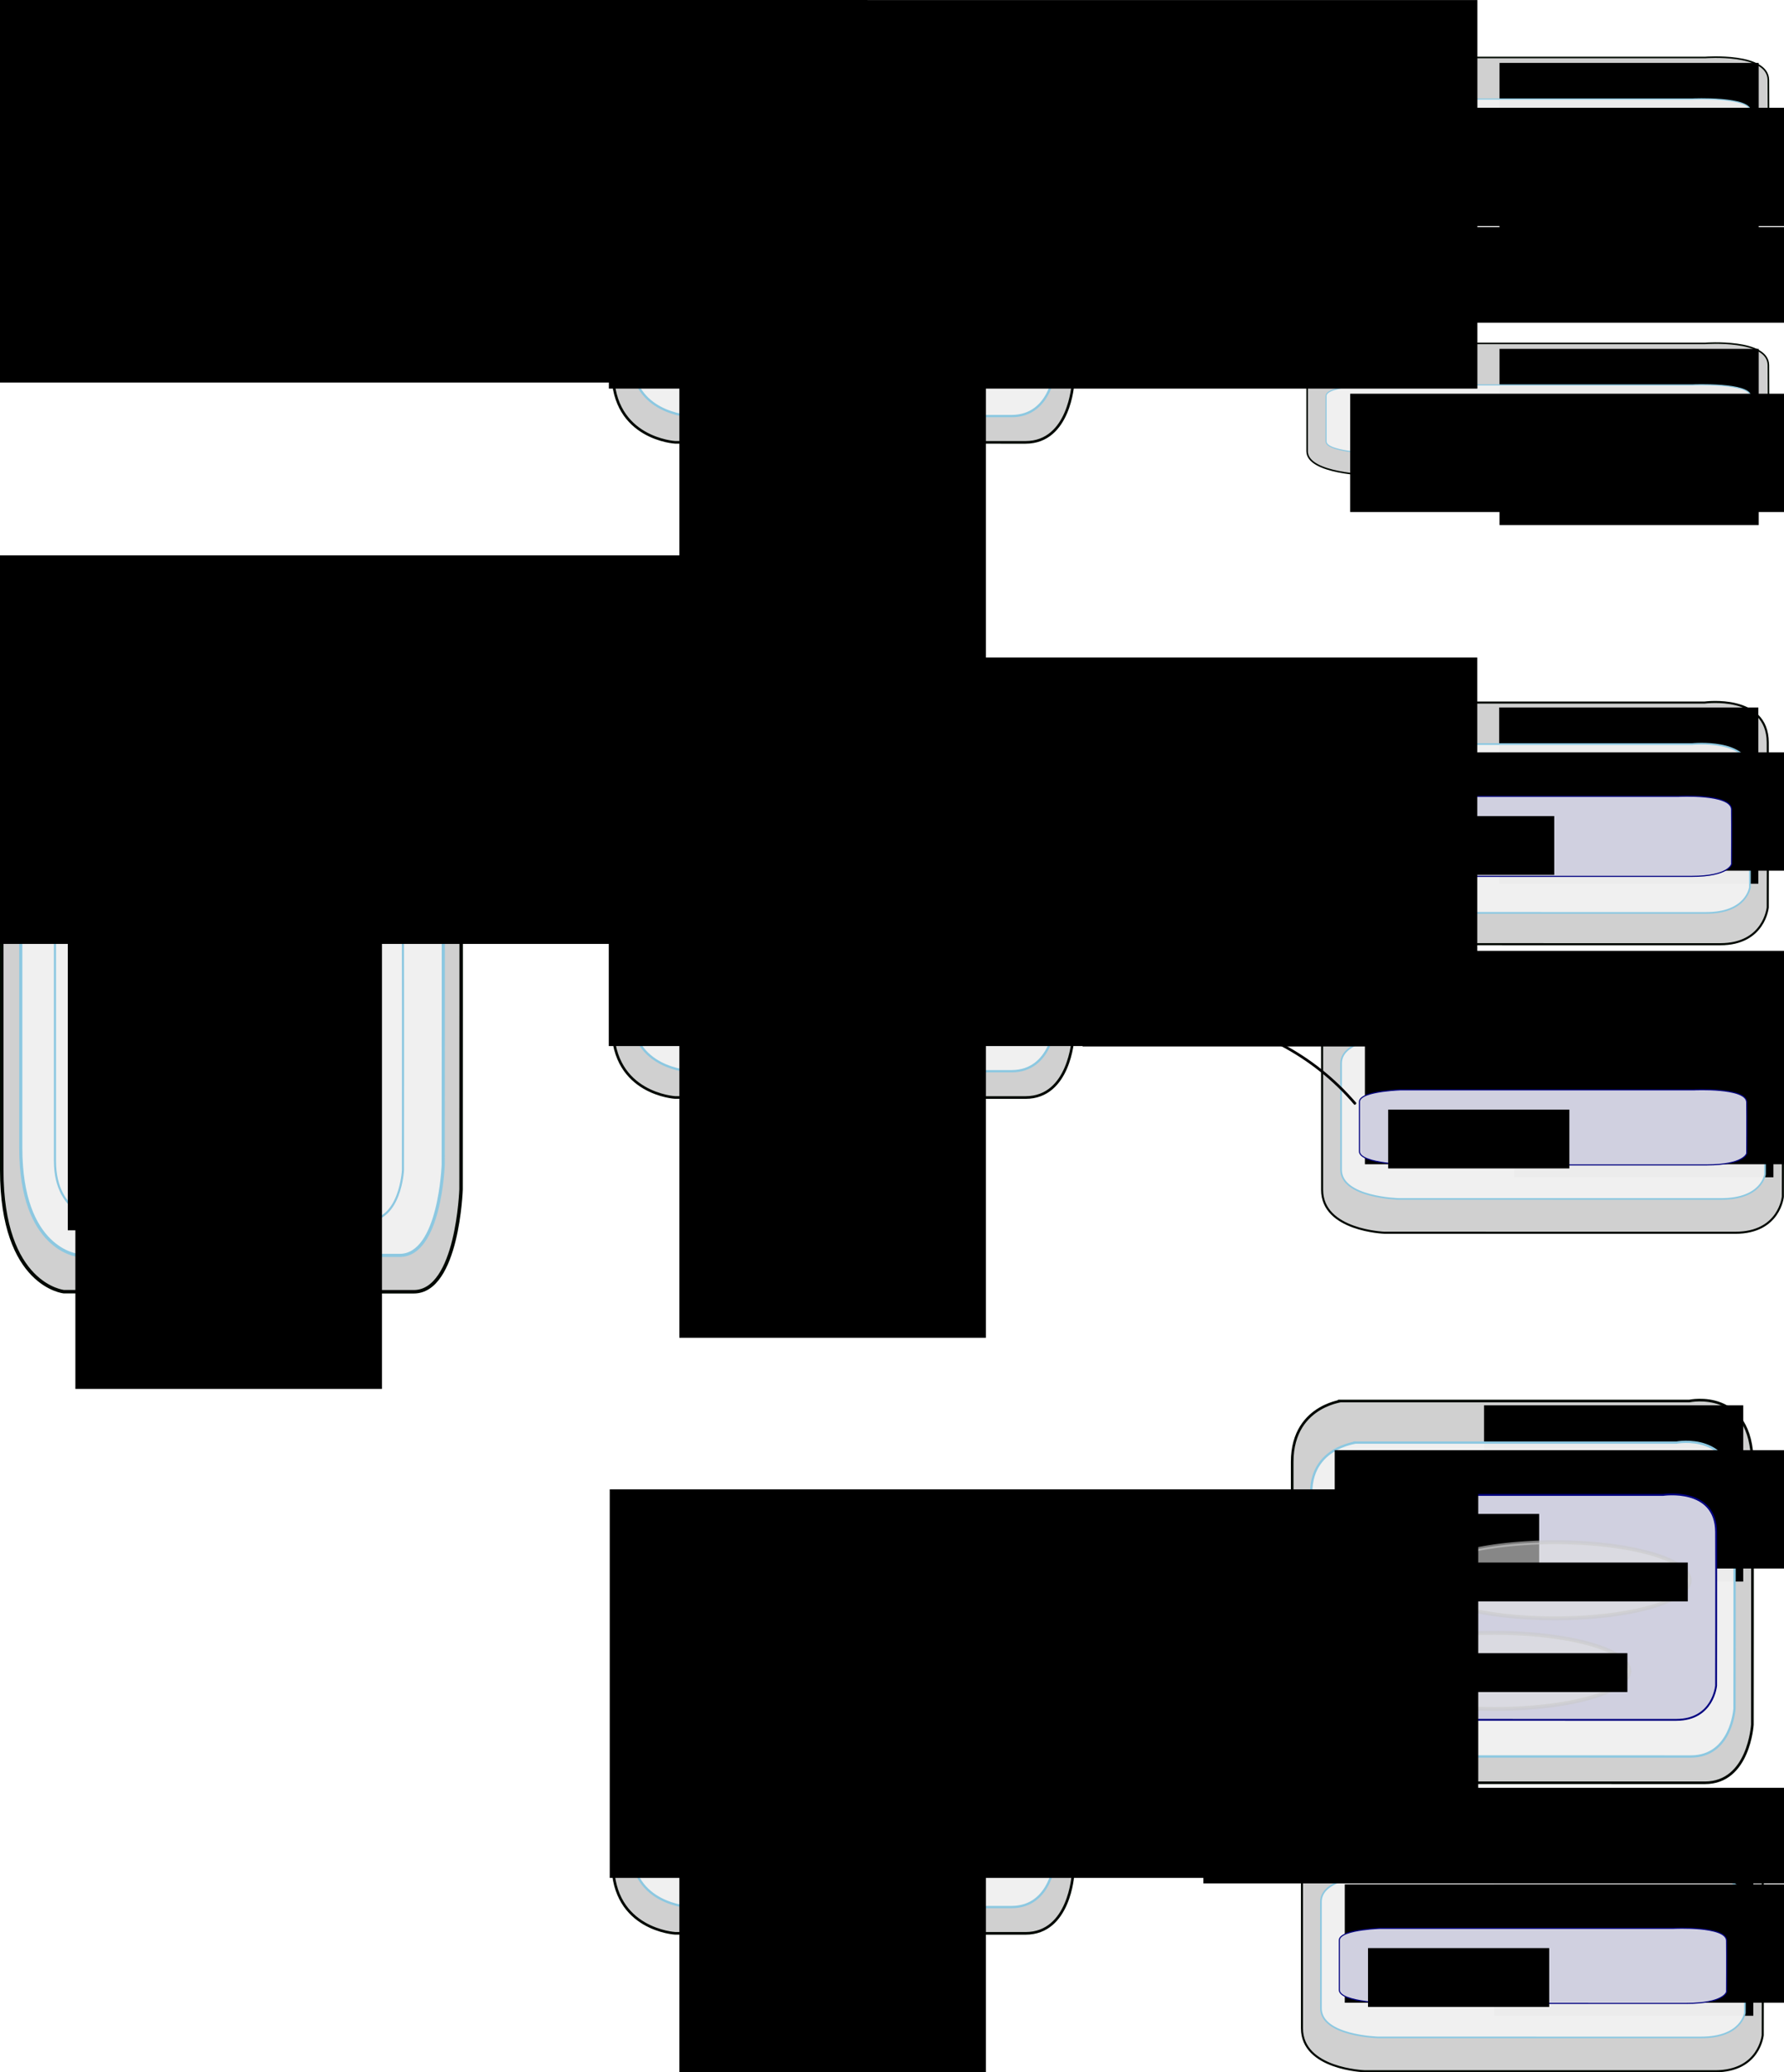 <?xml version="1.0" encoding="UTF-8" standalone="no"?>
<!-- Created with Inkscape (http://www.inkscape.org/) -->
<svg
   xmlns:dc="http://purl.org/dc/elements/1.1/"
   xmlns:cc="http://web.resource.org/cc/"
   xmlns:rdf="http://www.w3.org/1999/02/22-rdf-syntax-ns#"
   xmlns:svg="http://www.w3.org/2000/svg"
   xmlns="http://www.w3.org/2000/svg"
   xmlns:sodipodi="http://sodipodi.sourceforge.net/DTD/sodipodi-0.dtd"
   xmlns:inkscape="http://www.inkscape.org/namespaces/inkscape"
   width="716.189"
   height="831.465"
   id="svg2"
   sodipodi:version="0.32"
   inkscape:version="0.45.1"
   sodipodi:docbase="/auto/sea/u/sea/0/user/vjuresch/workspace/ProActive/doc-src/images"
   sodipodi:docname="deployment_process.svg"
   inkscape:output_extension="org.inkscape.output.svg.inkscape"
   version="1.0">
  <defs
     id="defs4">
    <marker
       inkscape:stockid="Arrow1Mend"
       orient="auto"
       refY="0"
       refX="0"
       id="Arrow1Mend"
       style="overflow:visible">
      <path
         id="path3932"
         d="M 0,0 L 5,-5 L -12.5,0 L 5,5 L 0,0 z "
         style="fill-rule:evenodd;stroke:#000000;stroke-width:1pt;marker-start:none"
         transform="matrix(-0.4,0,0,-0.4,-4,0)" />
    </marker>
    <marker
       inkscape:stockid="Arrow1Mstart"
       orient="auto"
       refY="0"
       refX="0"
       id="Arrow1Mstart"
       style="overflow:visible">
      <path
         id="path3929"
         d="M 0,0 L 5,-5 L -12.5,0 L 5,5 L 0,0 z "
         style="fill-rule:evenodd;stroke:#000000;stroke-width:1pt;marker-start:none"
         transform="matrix(0.4,0,0,0.4,4,0)" />
    </marker>
  </defs>
  <sodipodi:namedview
     id="base"
     pagecolor="#ffffff"
     bordercolor="#666666"
     borderopacity="1.0"
     gridtolerance="10000"
     guidetolerance="10"
     objecttolerance="10"
     inkscape:pageopacity="0.0"
     inkscape:pageshadow="2"
     inkscape:zoom="0.49891563"
     inkscape:cx="340.39491"
     inkscape:cy="514.28636"
     inkscape:document-units="px"
     inkscape:current-layer="layer1"
     inkscape:window-width="1336"
     inkscape:window-height="934"
     inkscape:window-x="1745"
     inkscape:window-y="43" />
  <g
     inkscape:label="Layer 1"
     inkscape:groupmode="layer"
     id="layer1"
     transform="translate(-16.214,-13.901)">
    <flowRoot
       xml:space="preserve"
       id="flowRoot4981"
       transform="translate(-263.434,-75.705)"><flowRegion
         id="flowRegion4983"><rect
           id="rect4985"
           width="348.653"
           height="155.902"
           x="279.206"
           y="87.19" /></flowRegion><flowPara
         id="flowPara4987"
         style="font-size:18px;font-weight:bold;font-family:Aharoni CLM">Deployment Process</flowPara></flowRoot>    <g
       id="g6286"
       transform="translate(238.452,-288.209)">
      <path
         style="fill:#d0d0d0;fill-opacity:1;fill-rule:evenodd;stroke:#000800;stroke-width:0.633px;stroke-linecap:butt;stroke-linejoin:round;stroke-opacity:1"
         d="M 321.19,325.174 L 462.316,325.174 C 462.316,325.174 487.564,323.234 487.669,334.201 C 487.774,345.261 487.669,371.658 487.669,371.658 C 487.669,371.658 486.328,380.018 468.6,380.018 C 450.872,380.018 327.575,380.012 327.575,380.012 C 327.575,380.012 302.508,379.522 302.508,370.085 C 302.508,360.649 302.508,342.563 302.508,333.913 C 302.508,325.263 326.058,325.135 321.19,325.174 z "
         id="path4364"
         sodipodi:nodetypes="ccscscssc" />
      <flowRoot
         xml:space="preserve"
         id="flowRoot4366"
         transform="translate(336.305,309.388)"
         style="font-family:Standard Symbols L"><flowRegion
           id="flowRegion4368"><rect
             id="rect4370"
             y="17.966"
             x="43.437"
             height="70.711"
             width="104.046"
             style="font-family:Standard Symbols L" /></flowRegion><flowPara
           id="flowPara4372"
           style="font-family:Aharoni CLM">Host A</flowPara></flowRoot>      <path
         style="fill:#f0f0f0;fill-opacity:0.98;fill-rule:evenodd;stroke:#8cc8e1;stroke-width:0.447px;stroke-linecap:butt;stroke-linejoin:round;stroke-opacity:1"
         d="M 327.314,341.832 L 457.192,341.832 C 457.192,341.832 480.427,340.782 480.523,346.717 C 480.62,352.702 480.523,366.988 480.523,366.988 C 480.523,366.988 479.29,371.511 462.975,371.511 C 446.66,371.511 333.189,371.508 333.189,371.508 C 333.189,371.508 310.121,371.243 310.121,366.136 C 310.121,361.03 310.121,351.242 310.121,346.561 C 310.121,341.88 331.794,341.811 327.314,341.832 z "
         id="path4374"
         sodipodi:nodetypes="ccscscssc" />
      <flowRoot
         xml:space="preserve"
         id="flowRoot4376"
         transform="translate(299.584,320.321)"><flowRegion
           id="flowRegion4378"><rect
             id="rect4380"
             y="25.037"
             x="20.203"
             height="47.477"
             width="232.335" /></flowRegion><flowPara
           id="flowPara4382"
           style="font-family:Aharoni CLM">Java Virtual Machine</flowPara></flowRoot>      <path
         style="fill:#d0d0d0;fill-opacity:1;fill-rule:evenodd;stroke:#000800;stroke-width:0.621px;stroke-linecap:butt;stroke-linejoin:round;stroke-opacity:1"
         d="M 321.192,439.891 L 462.327,439.891 C 462.327,439.891 487.576,438.022 487.681,448.588 C 487.786,459.244 487.681,484.677 487.681,484.677 C 487.681,484.677 486.34,492.732 468.611,492.732 C 450.882,492.732 327.577,492.726 327.577,492.726 C 327.577,492.726 302.508,492.254 302.508,483.162 C 302.508,474.071 302.508,456.645 302.508,448.312 C 302.508,439.978 326.06,439.854 321.192,439.891 z "
         id="path4410"
         sodipodi:nodetypes="ccscscssc" />
      <flowRoot
         xml:space="preserve"
         id="flowRoot4412"
         transform="translate(336.311,424.116)"
         style="font-family:Standard Symbols L"><flowRegion
           id="flowRegion4414"><rect
             id="rect4416"
             y="17.966"
             x="43.437"
             height="70.711"
             width="104.046"
             style="font-family:Standard Symbols L" /></flowRegion><flowPara
           id="flowPara4418"
           style="font-family:Aharoni CLM">Host B</flowPara></flowRoot>      <path
         style="fill:#f0f0f0;fill-opacity:0.98;fill-rule:evenodd;stroke:#8cc8e1;stroke-width:0.431px;stroke-linecap:butt;stroke-linejoin:round;stroke-opacity:1"
         d="M 327.314,456.548 L 457.203,456.548 C 457.203,456.548 480.44,455.569 480.537,461.103 C 480.634,466.685 480.537,480.008 480.537,480.008 C 480.537,480.008 479.304,484.227 462.987,484.227 C 446.67,484.227 333.19,484.224 333.19,484.224 C 333.19,484.224 310.119,483.977 310.119,479.214 C 310.119,474.452 310.119,465.324 310.119,460.958 C 310.119,456.593 331.794,456.528 327.314,456.548 z "
         id="path4420"
         sodipodi:nodetypes="ccscscssc" />
      <flowRoot
         xml:space="preserve"
         id="flowRoot4422"
         transform="translate(299.59,435.049)"><flowRegion
           id="flowRegion4424"><rect
             id="rect4426"
             y="25.037"
             x="20.203"
             height="47.477"
             width="232.335" /></flowRegion><flowPara
           id="flowPara4428"
           style="font-family:Aharoni CLM">Java Virtual Machine</flowPara></flowRoot>      <path
         style="fill:#d0d0d0;fill-opacity:1;fill-rule:evenodd;stroke:#000800;stroke-width:1.064px;stroke-linecap:butt;stroke-linejoin:round;stroke-opacity:1"
         d="M 42.418,324.418 L 183.216,324.418 C 183.216,324.418 208.404,318.929 208.509,349.96 C 208.614,381.256 208.509,455.95 208.509,455.95 C 208.509,455.95 207.172,479.605 189.485,479.605 C 171.798,479.605 48.788,479.588 48.788,479.588 C 48.788,479.588 23.779,478.201 23.779,451.5 C 23.779,424.799 23.779,373.623 23.779,349.147 C 23.779,324.672 47.274,324.308 42.418,324.418 z "
         id="path4640"
         sodipodi:nodetypes="ccscscssc" />
      <flowRoot
         xml:space="preserve"
         id="flowRoot4642"
         transform="translate(57.361,308.175)"
         style="font-family:Standard Symbols L"><flowRegion
           id="flowRegion4644"><rect
             id="rect4646"
             y="17.966"
             x="43.437"
             height="70.711"
             width="104.046"
             style="font-family:Standard Symbols L" /></flowRegion><flowPara
           id="flowPara4648"
           style="font-family:Aharoni CLM">Host</flowPara></flowRoot>      <path
         style="fill:#f0f0f0;fill-opacity:0.98;fill-rule:evenodd;stroke:#8cc8e1;stroke-width:0.926px;stroke-linecap:butt;stroke-linejoin:round;stroke-opacity:1"
         d="M 48.561,341.096 L 178.073,341.096 C 178.073,341.096 201.243,336.57 201.34,362.156 C 201.436,387.961 201.34,449.549 201.34,449.549 C 201.34,449.549 200.109,469.053 183.84,469.053 C 167.571,469.053 54.42,469.04 54.42,469.04 C 54.42,469.04 31.416,467.896 31.416,445.88 C 31.416,423.864 31.416,381.667 31.416,361.486 C 31.416,341.305 53.028,341.005 48.561,341.096 z "
         id="path4650"
         sodipodi:nodetypes="ccscscssc" />
      <path
         sodipodi:nodetypes="cc"
         inkscape:connector-type="polyline"
         id="path4711"
         d="M 301.824,364.929 C 275.578,385.384 207.318,391.637 180.428,385"
         style="fill:none;fill-rule:evenodd;stroke:#000000;stroke-width:1.077px;stroke-linecap:butt;stroke-linejoin:miter;marker-start:url(#Arrow1Mstart);marker-end:none;stroke-opacity:1" />
      <path
         sodipodi:nodetypes="cc"
         inkscape:connector-type="polyline"
         id="path4688"
         d="M 173.044,435.732 C 282.238,417.678 287.34,431.119 300.509,448.366"
         style="fill:none;fill-rule:evenodd;stroke:#000000;stroke-width:1.077px;stroke-linecap:butt;stroke-linejoin:miter;marker-start:none;marker-end:url(#Arrow1Mend);stroke-opacity:1" />
      <flowRoot
         xml:space="preserve"
         id="flowRoot4652"
         transform="translate(20.64,319.108)"><flowRegion
           id="flowRegion4654"><rect
             id="rect4656"
             y="25.037"
             x="20.203"
             height="47.477"
             width="232.335" /></flowRegion><flowPara
           id="flowPara4658"
           style="font-family:Aharoni CLM">Java Virtual Machine</flowPara></flowRoot>      <g
         transform="translate(-83.863,-299.005)"
         id="g4660">
        <path
           sodipodi:nodetypes="ccscscssc"
           id="path4662"
           d="M 140.152,675.116 L 246.792,675.116 C 246.792,675.116 265.87,672.504 265.95,687.267 C 266.029,702.156 265.95,737.691 265.95,737.691 C 265.95,737.691 264.937,748.944 251.541,748.944 C 238.145,748.944 144.977,748.936 144.977,748.936 C 144.977,748.936 126.035,748.276 126.035,735.574 C 126.035,722.871 126.035,698.525 126.035,686.881 C 126.035,675.237 143.831,675.063 140.152,675.116 z "
           style="fill:#d7d7d7;fill-opacity:0.98;fill-rule:evenodd;stroke:#8cc8e1;stroke-width:0.639px;stroke-linecap:butt;stroke-linejoin:round;stroke-opacity:1" />
        <flowRoot
           transform="translate(93.057,559.843)"
           id="flowRoot4664"
           xml:space="preserve"><flowRegion
             id="flowRegion4666"><rect
               y="119.77"
               x="41.284"
               height="195.398"
               width="123.083"
               id="rect4668" /></flowRegion><flowPara
             style="font-family:Aharoni CLM"
             id="flowPara4670">ProActive Application</flowPara></flowRoot>      </g>
      <g
         transform="translate(-49.497,-205.061)"
         id="g4672">
        <path
           sodipodi:nodetypes="ccscscssc"
           id="path4674"
           d="M 110.6,608.286 L 202.941,608.286 C 202.941,608.286 219.46,607.006 219.529,614.238 C 219.598,621.531 219.529,638.938 219.529,638.938 C 219.529,638.938 218.652,644.45 207.052,644.45 C 195.453,644.45 114.777,644.447 114.777,644.447 C 114.777,644.447 98.376,644.123 98.376,637.901 C 98.376,631.679 98.376,619.752 98.376,614.049 C 98.376,608.345 113.785,608.26 110.6,608.286 z "
           style="fill:#d0d0e0;fill-opacity:1;fill-rule:evenodd;stroke:#000080;stroke-width:0.416px;stroke-linecap:butt;stroke-linejoin:round;stroke-opacity:1" />
        <flowRoot
           transform="translate(64.474,494.414)"
           id="flowRoot4676"
           xml:space="preserve"><flowRegion
             id="flowRegion4678"><rect
               y="119.77"
               x="41.284"
               height="23.591"
               width="72.738"
               id="rect4680" /></flowRegion><flowPara
             style="font-family:Aharoni CLM"
             id="flowPara4682">Node</flowPara></flowRoot>        <g
           id="g4684"
           transform="translate(-4.041,12.122)" />
        <g
           id="g4686"
           transform="translate(29.81,-35.299)" />
      </g>
      <flowRoot
         transform="translate(-3.702,110.63)"
         id="flowRoot4701"
         xml:space="preserve"><flowRegion
           id="flowRegion4703"><rect
             y="282.626"
             x="227.284"
             height="38.354"
             width="294.642"
             id="rect4705" /></flowRegion><flowPara
           id="flowPara4709">Connection through rsh, ssh, ibis </flowPara><flowPara
           id="flowPara4741">starts a remote JVM </flowPara></flowRoot>      <flowRoot
         transform="translate(-256.997,214.943)"
         id="flowRoot4989"
         xml:space="preserve"><flowRegion
           id="flowRegion4991"><rect
             y="87.19"
             x="279.206"
             height="155.902"
             width="348.653"
             id="rect4993" /></flowRegion><flowPara
           style="font-size:14px"
           id="flowPara4995">2. Start JVMs</flowPara></flowRoot>    </g>
    <g
       id="g6426"
       transform="translate(-8.043,242.669)">
      <path
         style="fill:#d0d0d0;fill-opacity:1;fill-rule:evenodd;stroke:#000800;stroke-width:1.401px;stroke-linecap:butt;stroke-linejoin:round;stroke-opacity:1"
         d="M 43.563,19.798 L 184.104,19.798 C 184.104,19.798 209.246,10.257 209.351,64.192 C 209.456,118.587 209.351,248.413 209.351,248.413 C 209.351,248.413 208.016,289.527 190.361,289.527 C 172.707,289.527 49.921,289.499 49.921,289.499 C 49.921,289.499 24.958,287.087 24.958,240.679 C 24.958,194.27 24.958,105.32 24.958,62.779 C 24.958,20.238 48.41,19.606 43.563,19.798 z "
         id="path2810"
         sodipodi:nodetypes="ccscscssc" />
      <flowRoot
         xml:space="preserve"
         id="flowRoot2812"
         transform="translate(58.371,1.109)"
         style="font-family:Standard Symbols L"><flowRegion
           id="flowRegion2814"><rect
             id="rect2816"
             y="17.966"
             x="43.437"
             height="70.711"
             width="104.046"
             style="font-family:Standard Symbols L" /></flowRegion><flowPara
           id="flowPara2818"
           style="font-family:Aharoni CLM">Host</flowPara></flowRoot>      <path
         style="fill:#f0f0f0;fill-opacity:0.98;fill-rule:evenodd;stroke:#8cc8e1;stroke-width:1.263px;stroke-linecap:butt;stroke-linejoin:round;stroke-opacity:1"
         d="M 49.706,36.465 L 178.961,36.465 C 178.961,36.465 202.085,28.03 202.181,75.715 C 202.278,123.806 202.181,238.587 202.181,238.587 C 202.181,238.587 200.954,274.936 184.717,274.936 C 168.48,274.936 55.553,274.91 55.553,274.91 C 55.553,274.91 32.595,272.778 32.595,231.748 C 32.595,190.718 32.595,112.077 32.595,74.466 C 32.595,36.855 54.164,36.296 49.706,36.465 z "
         id="path2820"
         sodipodi:nodetypes="ccscscssc" />
      <flowRoot
         xml:space="preserve"
         id="flowRoot2824"
         transform="translate(23.65,16.042)"><flowRegion
           id="flowRegion2826"><rect
             id="rect2828"
             y="25.037"
             x="20.203"
             height="47.477"
             width="232.335" /></flowRegion><flowPara
           id="flowPara2830"
           style="font-family:Aharoni CLM">Java Virtual Machine</flowPara></flowRoot>      <g
         transform="translate(-343.432,-384.868)"
         id="g2850">
        <path
           sodipodi:nodetypes="ccscscssc"
           id="path2852"
           d="M 403.847,513.74 L 510.324,513.74 C 510.324,513.74 529.372,509.068 529.452,535.476 C 529.531,562.108 529.452,625.671 529.452,625.671 C 529.452,625.671 528.44,645.801 515.065,645.801 C 501.689,645.801 408.664,645.787 408.664,645.787 C 408.664,645.787 389.752,644.606 389.752,621.884 C 389.752,599.163 389.752,555.612 389.752,534.784 C 389.752,513.955 407.52,513.646 403.847,513.74 z "
           style="fill:#f0f0f0;fill-opacity:0.98;fill-rule:evenodd;stroke:#8cc8e1;stroke-width:0.853px;stroke-linecap:butt;stroke-linejoin:round;stroke-opacity:1" />
        <flowRoot
           transform="translate(356.666,398.219)"
           id="flowRoot2854"
           xml:space="preserve"><flowRegion
             id="flowRegion2856"><rect
               y="119.77"
               x="41.284"
               height="195.398"
               width="123.083"
               id="rect2858" /></flowRegion><flowPara
             id="flowPara2860"
             style="font-family:Aharoni CLM">Deployment Descriptor</flowPara><flowPara
             style="font-family:Aharoni CLM"
             id="flowPara2862" /><flowPara
             style="font-family:Aharoni CLM"
             id="flowPara2864">- VN</flowPara><flowPara
             style="font-family:Aharoni CLM"
             id="flowPara2866">- Nodes</flowPara><flowPara
             style="font-family:Aharoni CLM"
             id="flowPara2868">- JVMs</flowPara><flowPara
             style="font-family:Aharoni CLM"
             id="flowPara2870" /><flowPara
             style="font-family:Aharoni CLM"
             id="flowPara2872">- Hosts</flowPara><flowPara
             style="font-family:Aharoni CLM"
             id="flowPara2874">- Protocols</flowPara></flowRoot>      </g>
      <g
         transform="translate(-86.873,-610.132)"
         id="g3911">
        <path
           sodipodi:nodetypes="ccscscssc"
           id="path2880"
           d="M 144.048,674.869 L 250.887,674.869 C 250.887,674.869 270.001,673.959 270.08,679.102 C 270.16,684.288 270.08,696.667 270.08,696.667 C 270.08,696.667 269.065,700.587 255.644,700.587 C 242.223,700.587 148.882,700.585 148.882,700.585 C 148.882,700.585 129.905,700.355 129.905,695.93 C 129.905,691.505 129.905,683.024 129.905,678.967 C 129.905,674.911 147.733,674.851 144.048,674.869 z "
           style="fill:#d7d7d7;fill-opacity:0.98;fill-rule:evenodd;stroke:#8cc8e1;stroke-width:0.377px;stroke-linecap:butt;stroke-linejoin:round;stroke-opacity:1" />
        <flowRoot
           transform="translate(97.057,559.843)"
           id="flowRoot2882"
           xml:space="preserve"><flowRegion
             id="flowRegion2884"><rect
               y="119.77"
               x="41.284"
               height="195.398"
               width="123.083"
               id="rect2886" /></flowRegion><flowPara
             style="font-family:Aharoni CLM"
             id="flowPara2902">ProActive Application</flowPara></flowRoot>      </g>
      <path
         inkscape:connection-end="#g2850"
         inkscape:connection-start="#g3911"
         inkscape:connector-type="polyline"
         id="path3918"
         d="M 113.478,90.644 L 114.453,128.126"
         style="fill:none;fill-rule:evenodd;stroke:#000000;stroke-width:1px;stroke-linecap:butt;stroke-linejoin:miter;marker-start:url(#Arrow1Mstart);marker-end:none;stroke-opacity:1" />
      <flowRoot
         transform="translate(-256.499,-93.13)"
         id="flowRoot5015"
         xml:space="preserve"><flowRegion
           id="flowRegion5017"><rect
             y="87.19"
             x="279.206"
             height="155.902"
             width="348.653"
             id="rect5019" /></flowRegion><flowPara
           style="font-size:14px"
           id="flowPara5021">1. Load Descriptor</flowPara><flowPara
           id="flowPara5023"
           style="font-size:14px" /></flowRoot>    </g>
    <g
       id="g6213"
       transform="translate(238.249,-254.009)">
      <path
         style="fill:#d0d0d0;fill-opacity:1;fill-rule:evenodd;stroke:#000800;stroke-width:1.064px;stroke-linecap:butt;stroke-linejoin:round;stroke-opacity:1"
         d="M 42.621,553.083 L 183.419,553.083 C 183.419,553.083 208.607,547.594 208.712,578.625 C 208.817,609.921 208.712,684.615 208.712,684.615 C 208.712,684.615 207.375,708.27 189.688,708.27 C 172.001,708.27 48.991,708.253 48.991,708.253 C 48.991,708.253 23.982,706.866 23.982,680.165 C 23.982,653.464 23.982,602.288 23.982,577.812 C 23.982,553.337 47.477,552.973 42.621,553.083 z "
         id="path5040"
         sodipodi:nodetypes="ccscscssc" />
      <flowRoot
         xml:space="preserve"
         id="flowRoot5042"
         transform="translate(57.564,536.84)"
         style="font-family:Standard Symbols L"><flowRegion
           id="flowRegion5044"><rect
             id="rect5046"
             y="17.966"
             x="43.437"
             height="70.711"
             width="104.046"
             style="font-family:Standard Symbols L" /></flowRegion><flowPara
           id="flowPara5048"
           style="font-family:Aharoni CLM">Host</flowPara></flowRoot>      <path
         style="fill:#f0f0f0;fill-opacity:0.98;fill-rule:evenodd;stroke:#8cc8e1;stroke-width:0.926px;stroke-linecap:butt;stroke-linejoin:round;stroke-opacity:1"
         d="M 48.764,569.761 L 178.276,569.761 C 178.276,569.761 201.446,565.235 201.543,590.821 C 201.639,616.626 201.543,678.214 201.543,678.214 C 201.543,678.214 200.312,697.719 184.043,697.719 C 167.774,697.719 54.623,697.705 54.623,697.705 C 54.623,697.705 31.619,696.561 31.619,674.545 C 31.619,652.529 31.619,610.332 31.619,590.151 C 31.619,569.97 53.231,569.67 48.764,569.761 z "
         id="path5050"
         sodipodi:nodetypes="ccscscssc" />
      <flowRoot
         xml:space="preserve"
         id="flowRoot5054"
         transform="translate(20.843,547.773)"><flowRegion
           id="flowRegion5056"><rect
             id="rect5058"
             y="25.037"
             x="20.203"
             height="47.477"
             width="232.335" /></flowRegion><flowPara
           id="flowPara5060"
           style="font-family:Aharoni CLM">Java Virtual Machine</flowPara></flowRoot>      <g
         transform="translate(-83.66,-70.34)"
         id="g4145">
        <path
           sodipodi:nodetypes="ccscscssc"
           id="path4147"
           d="M 140.152,675.116 L 246.792,675.116 C 246.792,675.116 265.87,672.504 265.95,687.267 C 266.029,702.156 265.95,737.691 265.95,737.691 C 265.95,737.691 264.937,748.944 251.541,748.944 C 238.145,748.944 144.977,748.936 144.977,748.936 C 144.977,748.936 126.035,748.276 126.035,735.574 C 126.035,722.871 126.035,698.525 126.035,686.881 C 126.035,675.237 143.831,675.063 140.152,675.116 z "
           style="fill:#d7d7d7;fill-opacity:0.98;fill-rule:evenodd;stroke:#8cc8e1;stroke-width:0.639px;stroke-linecap:butt;stroke-linejoin:round;stroke-opacity:1" />
        <flowRoot
           transform="translate(93.057,559.843)"
           id="flowRoot4149"
           xml:space="preserve"><flowRegion
             id="flowRegion4151"><rect
               y="119.77"
               x="41.284"
               height="195.398"
               width="123.083"
               id="rect4153" /></flowRegion><flowPara
             style="font-family:Aharoni CLM"
             id="flowPara4155">ProActive Application</flowPara></flowRoot>      </g>
      <g
         transform="translate(-49.294,23.604)"
         id="g4159">
        <path
           sodipodi:nodetypes="ccscscssc"
           id="path5052"
           d="M 110.6,608.286 L 202.941,608.286 C 202.941,608.286 219.46,607.006 219.529,614.238 C 219.598,621.531 219.529,638.938 219.529,638.938 C 219.529,638.938 218.652,644.45 207.052,644.45 C 195.453,644.45 114.777,644.447 114.777,644.447 C 114.777,644.447 98.376,644.123 98.376,637.901 C 98.376,631.679 98.376,619.752 98.376,614.049 C 98.376,608.345 113.785,608.26 110.6,608.286 z "
           style="fill:#d0d0e0;fill-opacity:1;fill-rule:evenodd;stroke:#000080;stroke-width:0.416px;stroke-linecap:butt;stroke-linejoin:round;stroke-opacity:1" />
        <flowRoot
           transform="translate(64.474,494.414)"
           id="flowRoot5062"
           xml:space="preserve"><flowRegion
             id="flowRegion5064"><rect
               y="119.77"
               x="41.284"
               height="23.591"
               width="72.738"
               id="rect5066" /></flowRegion><flowPara
             style="font-family:Aharoni CLM"
             id="flowPara5068">Node</flowPara></flowRoot>        <g
           id="g4126"
           transform="translate(-4.041,12.122)" />
        <g
           id="g4133"
           transform="translate(29.81,-35.299)" />
      </g>
      <path
         style="fill:#d0d0d0;fill-opacity:1;fill-rule:evenodd;stroke:#000800;stroke-width:0.841px;stroke-linecap:butt;stroke-linejoin:round;stroke-opacity:1"
         d="M 321.334,549.801 L 462.302,549.801 C 462.302,549.801 487.521,546.371 487.626,565.76 C 487.731,585.313 487.626,631.982 487.626,631.982 C 487.626,631.982 486.287,646.761 468.578,646.761 C 450.87,646.761 327.712,646.751 327.712,646.751 C 327.712,646.751 302.673,645.884 302.673,629.202 C 302.673,612.519 302.673,580.544 302.673,565.252 C 302.673,549.959 326.197,549.732 321.334,549.801 z "
         id="path4178"
         sodipodi:nodetypes="ccscscssc" />
      <flowRoot
         xml:space="preserve"
         id="flowRoot4180"
         transform="translate(336.366,533.81)"
         style="font-family:Standard Symbols L"><flowRegion
           id="flowRegion4182"><rect
             id="rect4184"
             y="17.966"
             x="43.437"
             height="70.711"
             width="104.046"
             style="font-family:Standard Symbols L" /></flowRegion><flowPara
           id="flowPara4186"
           style="font-family:Aharoni CLM">Host A</flowPara></flowRoot>      <path
         style="fill:#f0f0f0;fill-opacity:0.98;fill-rule:evenodd;stroke:#8cc8e1;stroke-width:0.675px;stroke-linecap:butt;stroke-linejoin:round;stroke-opacity:1"
         d="M 327.466,566.459 L 457.17,566.459 C 457.17,566.459 480.374,564.063 480.471,577.609 C 480.567,591.271 480.471,623.879 480.471,623.879 C 480.471,623.879 479.239,634.205 462.945,634.205 C 446.652,634.205 333.333,634.198 333.333,634.198 C 333.333,634.198 310.295,633.592 310.295,621.936 C 310.295,610.28 310.295,587.939 310.295,577.254 C 310.295,566.57 331.939,566.411 327.466,566.459 z "
         id="path4188"
         sodipodi:nodetypes="ccscscssc" />
      <flowRoot
         xml:space="preserve"
         id="flowRoot4190"
         transform="translate(299.645,544.742)"><flowRegion
           id="flowRegion4192"><rect
             id="rect4194"
             y="25.037"
             x="20.203"
             height="47.477"
             width="232.335" /></flowRegion><flowPara
           id="flowPara4196"
           style="font-family:Aharoni CLM">Java Virtual Machine</flowPara></flowRoot>      <g
         transform="translate(229.508,-20.858)"
         id="g4198">
        <path
           sodipodi:nodetypes="ccscscssc"
           id="path4200"
           d="M 103.832,608.29 L 222.322,608.29 C 222.322,608.29 243.52,607.154 243.608,613.574 C 243.696,620.049 243.608,635.502 243.608,635.502 C 243.608,635.502 242.483,640.396 227.598,640.396 C 212.713,640.396 109.192,640.392 109.192,640.392 C 109.192,640.392 88.146,640.105 88.146,634.581 C 88.146,629.057 88.146,618.47 88.146,613.406 C 88.146,608.342 107.919,608.267 103.832,608.29 z "
           style="fill:#d0d0e0;fill-opacity:1;fill-rule:evenodd;stroke:#000080;stroke-width:0.444px;stroke-linecap:butt;stroke-linejoin:round;stroke-opacity:1" />
        <flowRoot
           transform="translate(58.392,496.434)"
           id="flowRoot4202"
           xml:space="preserve"><flowRegion
             id="flowRegion4204"><rect
               y="119.77"
               x="41.284"
               height="23.591"
               width="72.738"
               id="rect4206" /></flowRegion><flowPara
             style="font-family:Aharoni CLM"
             id="flowPara4208">Node</flowPara></flowRoot>        <g
           id="g4210"
           transform="translate(-4.041,12.122)" />
        <g
           id="g4222"
           transform="translate(29.81,-35.299)" />
      </g>
      <path
         style="fill:#d0d0d0;fill-opacity:1;fill-rule:evenodd;stroke:#000800;stroke-width:0.833px;stroke-linecap:butt;stroke-linejoin:round;stroke-opacity:1"
         d="M 327.392,667.579 L 468.366,667.579 C 468.366,667.579 493.586,664.22 493.691,683.207 C 493.796,702.356 493.691,748.059 493.691,748.059 C 493.691,748.059 492.352,762.532 474.643,762.532 C 456.934,762.532 333.769,762.522 333.769,762.522 C 333.769,762.522 308.73,761.673 308.73,745.336 C 308.73,728.999 308.73,697.686 308.73,682.71 C 308.73,667.734 332.254,667.511 327.392,667.579 z "
         id="path4248"
         sodipodi:nodetypes="ccscscssc" />
      <flowRoot
         xml:space="preserve"
         id="flowRoot4250"
         transform="translate(342.427,651.596)"
         style="font-family:Standard Symbols L"><flowRegion
           id="flowRegion4252"><rect
             id="rect4254"
             y="17.966"
             x="43.437"
             height="70.711"
             width="104.046"
             style="font-family:Standard Symbols L" /></flowRegion><flowPara
           id="flowPara4256"
           style="font-family:Aharoni CLM">Host B</flowPara></flowRoot>      <path
         style="fill:#f0f0f0;fill-opacity:0.98;fill-rule:evenodd;stroke:#8cc8e1;stroke-width:0.659px;stroke-linecap:butt;stroke-linejoin:round;stroke-opacity:1"
         d="M 333.521,684.231 L 463.236,684.231 C 463.236,684.231 486.442,681.941 486.539,694.886 C 486.636,707.941 486.539,739.101 486.539,739.101 C 486.539,739.101 485.307,748.969 469.012,748.969 C 452.717,748.969 339.389,748.962 339.389,748.962 C 339.389,748.962 316.349,748.383 316.349,737.245 C 316.349,726.106 316.349,704.757 316.349,694.547 C 316.349,684.337 337.995,684.185 333.521,684.231 z "
         id="path4258"
         sodipodi:nodetypes="ccscscssc" />
      <flowRoot
         xml:space="preserve"
         id="flowRoot4260"
         transform="translate(305.706,662.529)"><flowRegion
           id="flowRegion4262"><rect
             id="rect4264"
             y="25.037"
             x="20.203"
             height="47.477"
             width="232.335" /></flowRegion><flowPara
           id="flowPara4266"
           style="font-family:Aharoni CLM">Java Virtual Machine</flowPara></flowRoot>      <g
         transform="translate(235.569,96.929)"
         id="g4268">
        <path
           sodipodi:nodetypes="ccscscssc"
           id="path4270"
           d="M 103.826,608.278 L 222.327,608.278 C 222.327,608.278 243.527,607.213 243.615,613.233 C 243.703,619.304 243.615,633.794 243.615,633.794 C 243.615,633.794 242.489,638.383 227.603,638.383 C 212.718,638.383 109.187,638.379 109.187,638.379 C 109.187,638.379 88.139,638.11 88.139,632.931 C 88.139,627.751 88.139,617.823 88.139,613.075 C 88.139,608.327 107.914,608.257 103.826,608.278 z "
           style="fill:#d0d0e0;fill-opacity:1;fill-rule:evenodd;stroke:#000080;stroke-width:0.43px;stroke-linecap:butt;stroke-linejoin:round;stroke-opacity:1" />
        <flowRoot
           transform="translate(58.392,496.434)"
           id="flowRoot4272"
           xml:space="preserve"><flowRegion
             id="flowRegion4274"><rect
               y="119.77"
               x="41.284"
               height="23.591"
               width="72.738"
               id="rect4276" /></flowRegion><flowPara
             style="font-family:Aharoni CLM"
             id="flowPara4278">Node</flowPara></flowRoot>        <g
           id="g4280"
           transform="translate(-4.041,12.122)" />
        <g
           id="g4282"
           transform="translate(29.81,-35.299)" />
      </g>
      <path
         sodipodi:nodetypes="cc"
         inkscape:connector-type="polyline"
         id="path4743"
         d="M 316.094,600.113 C 280.006,611.488 250.2,627.529 182.561,615.467"
         style="fill:none;fill-rule:evenodd;stroke:#000000;stroke-width:1.077px;stroke-linecap:butt;stroke-linejoin:miter;marker-start:url(#Arrow1Mstart);marker-end:none;stroke-opacity:1" />
      <path
         sodipodi:nodetypes="cc"
         inkscape:connector-type="polyline"
         id="path4745"
         d="M 182.486,667.13 C 233.859,670.739 287.159,669.959 322.141,710.903"
         style="fill:none;fill-rule:evenodd;stroke:#000000;stroke-width:1.077px;stroke-linecap:butt;stroke-linejoin:miter;marker-start:none;marker-end:url(#Arrow1Mend);stroke-opacity:1" />
      <flowRoot
         transform="translate(-256.835,444.535)"
         id="flowRoot4997"
         xml:space="preserve"><flowRegion
           id="flowRegion4999"><rect
             y="87.19"
             x="279.206"
             height="155.902"
             width="348.653"
             id="rect5001" /></flowRegion><flowPara
           style="font-size:14px"
           id="flowPara5003">3. Start Nodes</flowPara><flowPara
           id="flowPara5013"
           style="font-size:14px" /></flowRoot>      <flowRoot
         transform="translate(-14.708,366.795)"
         id="flowRoot5285"
         xml:space="preserve"><flowRegion
           id="flowRegion5287"><rect
             y="282.626"
             x="227.284"
             height="38.354"
             width="294.642"
             id="rect5289" /></flowRegion><flowPara
           id="flowPara5293">Start the nodes on remote JVMs </flowPara></flowRoot>    </g>
    <g
       id="g6343"
       transform="translate(228.346,-202.296)">
      <path
         style="fill:#d0d0d0;fill-opacity:1;fill-rule:evenodd;stroke:#000800;stroke-width:0.833px;stroke-linecap:butt;stroke-linejoin:round;stroke-opacity:1"
         d="M 329.209,952.292 L 470.183,952.292 C 470.183,952.292 495.403,948.933 495.508,967.92 C 495.613,987.069 495.508,1032.772 495.508,1032.772 C 495.508,1032.772 494.169,1047.246 476.46,1047.246 C 458.751,1047.246 335.587,1047.236 335.587,1047.236 C 335.587,1047.236 310.547,1046.387 310.547,1030.049 C 310.547,1013.712 310.547,982.399 310.547,967.423 C 310.547,952.447 334.071,952.224 329.209,952.292 z "
         id="path4552"
         sodipodi:nodetypes="ccscscssc" />
      <g
         id="g6132">
        <path
           sodipodi:nodetypes="ccscscssc"
           id="path4516"
           d="M 325.258,778.331 L 466.061,778.331 C 466.061,778.331 491.25,772.913 491.355,803.543 C 491.461,834.433 491.355,908.161 491.355,908.161 C 491.355,908.161 490.018,931.509 472.331,931.509 C 454.643,931.509 331.628,931.493 331.628,931.493 C 331.628,931.493 306.618,930.123 306.618,903.768 C 306.618,877.413 306.618,826.899 306.618,802.74 C 306.618,778.582 330.114,778.223 325.258,778.331 z "
           style="fill:#d0d0d0;fill-opacity:1;fill-rule:evenodd;stroke:#000800;stroke-width:1.057px;stroke-linecap:butt;stroke-linejoin:round;stroke-opacity:1" />
        <flowRoot
           style="font-family:Standard Symbols L"
           transform="translate(340.203,762.096)"
           id="flowRoot4518"
           xml:space="preserve"><flowRegion
             id="flowRegion4520"><rect
               style="font-family:Standard Symbols L"
               width="104.046"
               height="70.711"
               x="43.437"
               y="17.966"
               id="rect4522" /></flowRegion><flowPara
             style="font-family:Aharoni CLM"
             id="flowPara4524">Host A</flowPara></flowRoot>        <path
           sodipodi:nodetypes="ccscscssc"
           id="path4526"
           d="M 331.401,795.009 L 460.919,795.009 C 460.919,795.009 484.089,790.554 484.186,815.739 C 484.283,841.138 484.186,901.76 484.186,901.76 C 484.186,901.76 482.956,920.958 466.686,920.958 C 450.416,920.958 337.26,920.945 337.26,920.945 C 337.26,920.945 314.255,919.819 314.255,898.148 C 314.255,876.478 314.255,834.943 314.255,815.079 C 314.255,795.214 335.868,794.919 331.401,795.009 z "
           style="fill:#f0f0f0;fill-opacity:0.98;fill-rule:evenodd;stroke:#8cc8e1;stroke-width:0.919px;stroke-linecap:butt;stroke-linejoin:round;stroke-opacity:1" />
        <flowRoot
           transform="translate(303.483,773.029)"
           id="flowRoot4528"
           xml:space="preserve"><flowRegion
             id="flowRegion4530"><rect
               width="232.335"
               height="47.477"
               x="20.203"
               y="25.037"
               id="rect4532" /></flowRegion><flowPara
             style="font-family:Aharoni CLM"
             id="flowPara4534">Java Virtual Machine</flowPara></flowRoot>        <g
           id="g4536"
           transform="translate(233.345,207.429)">
          <path
             style="fill:#d0d0e0;fill-opacity:1;fill-rule:evenodd;stroke:#000080;stroke-width:0.743px;stroke-linecap:butt;stroke-linejoin:round;stroke-opacity:1"
             d="M 103.952,608.58 L 222.213,608.58 C 222.213,608.58 243.37,605.388 243.458,623.435 C 243.547,641.636 243.458,685.078 243.458,685.078 C 243.458,685.078 242.335,698.835 227.479,698.835 C 212.623,698.835 109.302,698.825 109.302,698.825 C 109.302,698.825 88.296,698.018 88.296,682.49 C 88.296,666.961 88.296,637.197 88.296,622.962 C 88.296,608.728 108.031,608.516 103.952,608.58 z "
             id="path4538"
             sodipodi:nodetypes="ccscscssc" />
          <flowRoot
             xml:space="preserve"
             id="flowRoot4540"
             transform="translate(58.392,496.434)"><flowRegion
               id="flowRegion4542"><rect
                 id="rect4544"
                 width="72.738"
                 height="23.591"
                 x="41.284"
                 y="119.77" /></flowRegion><flowPara
               id="flowPara4546"
               style="font-family:Aharoni CLM">Node</flowPara></flowRoot>          <g
             transform="translate(-4.041,12.122)"
             id="g4548" />
          <g
             transform="translate(29.81,-35.299)"
             id="g4550" />
        </g>
        <flowRoot
           style="font-family:Standard Symbols L"
           transform="translate(344.244,936.31)"
           id="flowRoot4554"
           xml:space="preserve"><flowRegion
             id="flowRegion4556"><rect
               style="font-family:Standard Symbols L"
               width="104.046"
               height="70.711"
               x="43.437"
               y="17.966"
               id="rect4558" /></flowRegion><flowPara
             style="font-family:Aharoni CLM"
             id="flowPara4560">Host B</flowPara></flowRoot>        <path
           sodipodi:nodetypes="ccscscssc"
           id="path4562"
           d="M 335.338,968.944 L 465.054,968.944 C 465.054,968.944 488.26,966.654 488.356,979.599 C 488.453,992.655 488.356,1023.814 488.356,1023.814 C 488.356,1023.814 487.124,1033.682 470.829,1033.682 C 454.535,1033.682 341.206,1033.675 341.206,1033.675 C 341.206,1033.675 318.166,1033.096 318.166,1021.958 C 318.166,1010.819 318.166,989.471 318.166,979.26 C 318.166,969.05 339.812,968.898 335.338,968.944 z "
           style="fill:#f0f0f0;fill-opacity:0.98;fill-rule:evenodd;stroke:#8cc8e1;stroke-width:0.659px;stroke-linecap:butt;stroke-linejoin:round;stroke-opacity:1" />
        <flowRoot
           transform="translate(307.523,947.242)"
           id="flowRoot4564"
           xml:space="preserve"><flowRegion
             id="flowRegion4566"><rect
               width="232.335"
               height="47.477"
               x="20.203"
               y="25.037"
               id="rect4568" /></flowRegion><flowPara
             style="font-family:Aharoni CLM"
             id="flowPara4570">Java Virtual Machine</flowPara></flowRoot>        <g
           id="g4572"
           transform="translate(237.386,381.642)">
          <path
             style="fill:#d0d0e0;fill-opacity:1;fill-rule:evenodd;stroke:#000080;stroke-width:0.43px;stroke-linecap:butt;stroke-linejoin:round;stroke-opacity:1"
             d="M 103.826,608.278 L 222.327,608.278 C 222.327,608.278 243.527,607.213 243.615,613.233 C 243.703,619.304 243.615,633.794 243.615,633.794 C 243.615,633.794 242.489,638.383 227.603,638.383 C 212.718,638.383 109.187,638.379 109.187,638.379 C 109.187,638.379 88.139,638.11 88.139,632.931 C 88.139,627.751 88.139,617.823 88.139,613.075 C 88.139,608.327 107.914,608.257 103.826,608.278 z "
             id="path4574"
             sodipodi:nodetypes="ccscscssc" />
          <flowRoot
             xml:space="preserve"
             id="flowRoot4576"
             transform="translate(58.392,496.434)"><flowRegion
               id="flowRegion4578"><rect
                 id="rect4580"
                 width="72.738"
                 height="23.591"
                 x="41.284"
                 y="119.77" /></flowRegion><flowPara
               id="flowPara4582"
               style="font-family:Aharoni CLM">Node</flowPara></flowRoot>          <g
             transform="translate(-4.041,12.122)"
             id="g4584" />
          <g
             transform="translate(29.81,-35.299)"
             id="g4586" />
        </g>
        <path
           transform="matrix(1.377,0,0,1.553,287.602,618.462)"
           d="M 129.749 149.259 A 39.318 9.829 0 1 1  51.113,149.259 A 39.318 9.829 0 1 1  129.749 149.259 z"
           sodipodi:ry="9.829464"
           sodipodi:rx="39.317856"
           sodipodi:cy="149.25879"
           sodipodi:cx="90.431068"
           id="path4588"
           style="opacity:0.6;fill:#e1e1e1;fill-opacity:1;fill-rule:evenodd;stroke:#cacaca;stroke-width:1;stroke-linejoin:round;stroke-miterlimit:4;stroke-dasharray:none;stroke-dashoffset:0;stroke-opacity:1"
           sodipodi:type="arc" />
        <flowRoot
           transform="translate(335.41,723.37)"
           id="flowRoot4590"
           xml:space="preserve"><flowRegion
             id="flowRegion4592"><rect
               y="119.77"
               x="41.284"
               height="15.591"
               width="88.738"
               id="rect4594" /></flowRegion><flowPara
             id="flowPara4596"
             style="font-family:Aharoni CLM">Active Object</flowPara></flowRoot>        <path
           transform="matrix(1.377,0,0,1.553,263.358,654.827)"
           d="M 129.749 149.259 A 39.318 9.829 0 1 1  51.113,149.259 A 39.318 9.829 0 1 1  129.749 149.259 z"
           sodipodi:ry="9.829464"
           sodipodi:rx="39.317856"
           sodipodi:cy="149.25879"
           sodipodi:cx="90.431068"
           id="path4598"
           style="opacity:0.6;fill:#e1e1e1;fill-opacity:1;fill-rule:evenodd;stroke:#cacaca;stroke-width:1;stroke-linejoin:round;stroke-miterlimit:4;stroke-dasharray:none;stroke-dashoffset:0;stroke-opacity:1"
           sodipodi:type="arc" />
        <flowRoot
           transform="translate(311.166,759.736)"
           id="flowRoot4600"
           xml:space="preserve"><flowRegion
             id="flowRegion4602"><rect
               y="119.77"
               x="41.284"
               height="15.591"
               width="88.738"
               id="rect4604" /></flowRegion><flowPara
             id="flowPara4606"
             style="font-family:Aharoni CLM">Active Object</flowPara></flowRoot>        <path
           sodipodi:nodetypes="ccscscssc"
           id="path4785"
           d="M 52.524,836.735 L 193.322,836.735 C 193.322,836.735 218.511,831.245 218.616,862.277 C 218.721,893.572 218.616,968.267 218.616,968.267 C 218.616,968.267 217.278,991.921 199.591,991.921 C 181.904,991.921 58.894,991.905 58.894,991.905 C 58.894,991.905 33.885,990.517 33.885,963.817 C 33.885,937.116 33.885,885.94 33.885,861.464 C 33.885,836.988 57.381,836.625 52.524,836.735 z "
           style="fill:#d0d0d0;fill-opacity:1;fill-rule:evenodd;stroke:#000800;stroke-width:1.064px;stroke-linecap:butt;stroke-linejoin:round;stroke-opacity:1" />
        <flowRoot
           style="font-family:Standard Symbols L"
           transform="translate(67.467,820.491)"
           id="flowRoot4787"
           xml:space="preserve"><flowRegion
             id="flowRegion4789"><rect
               style="font-family:Standard Symbols L"
               width="104.046"
               height="70.711"
               x="43.437"
               y="17.966"
               id="rect4791" /></flowRegion><flowPara
             style="font-family:Aharoni CLM"
             id="flowPara4793">Host</flowPara></flowRoot>        <path
           sodipodi:nodetypes="ccscscssc"
           id="path4795"
           d="M 58.667,853.412 L 188.18,853.412 C 188.18,853.412 211.349,848.886 211.446,874.473 C 211.543,900.277 211.446,961.866 211.446,961.866 C 211.446,961.866 210.216,981.37 193.946,981.37 C 177.677,981.37 64.526,981.356 64.526,981.356 C 64.526,981.356 41.522,980.212 41.522,958.197 C 41.522,936.181 41.522,893.984 41.522,873.802 C 41.522,853.621 63.134,853.321 58.667,853.412 z "
           style="fill:#f0f0f0;fill-opacity:0.98;fill-rule:evenodd;stroke:#8cc8e1;stroke-width:0.926px;stroke-linecap:butt;stroke-linejoin:round;stroke-opacity:1" />
        <flowRoot
           transform="translate(30.746,831.424)"
           id="flowRoot4797"
           xml:space="preserve"><flowRegion
             id="flowRegion4799"><rect
               width="232.335"
               height="47.477"
               x="20.203"
               y="25.037"
               id="rect4801" /></flowRegion><flowPara
             style="font-family:Aharoni CLM"
             id="flowPara4803">Java Virtual Machine</flowPara></flowRoot>        <g
           id="g4805"
           transform="translate(-73.757,213.311)">
          <path
             style="fill:#d7d7d7;fill-opacity:0.98;fill-rule:evenodd;stroke:#8cc8e1;stroke-width:0.639px;stroke-linecap:butt;stroke-linejoin:round;stroke-opacity:1"
             d="M 140.152,675.116 L 246.792,675.116 C 246.792,675.116 265.87,672.504 265.95,687.267 C 266.029,702.156 265.95,737.691 265.95,737.691 C 265.95,737.691 264.937,748.944 251.541,748.944 C 238.145,748.944 144.977,748.936 144.977,748.936 C 144.977,748.936 126.035,748.276 126.035,735.574 C 126.035,722.871 126.035,698.525 126.035,686.881 C 126.035,675.237 143.831,675.063 140.152,675.116 z "
             id="path4807"
             sodipodi:nodetypes="ccscscssc" />
          <flowRoot
             xml:space="preserve"
             id="flowRoot4809"
             transform="translate(93.057,559.843)"><flowRegion
               id="flowRegion4811"><rect
                 id="rect4813"
                 width="123.083"
                 height="195.398"
                 x="41.284"
                 y="119.77" /></flowRegion><flowPara
               id="flowPara4815"
               style="font-family:Aharoni CLM">ProActive Application</flowPara></flowRoot>        </g>
        <g
           id="g4817"
           transform="translate(-39.391,307.256)">
          <path
             style="fill:#d0d0e0;fill-opacity:1;fill-rule:evenodd;stroke:#000080;stroke-width:0.416px;stroke-linecap:butt;stroke-linejoin:round;stroke-opacity:1"
             d="M 110.6,608.286 L 202.941,608.286 C 202.941,608.286 219.46,607.006 219.529,614.238 C 219.598,621.531 219.529,638.938 219.529,638.938 C 219.529,638.938 218.652,644.45 207.052,644.45 C 195.453,644.45 114.777,644.447 114.777,644.447 C 114.777,644.447 98.376,644.123 98.376,637.901 C 98.376,631.679 98.376,619.752 98.376,614.049 C 98.376,608.345 113.785,608.26 110.6,608.286 z "
             id="path4819"
             sodipodi:nodetypes="ccscscssc" />
          <flowRoot
             xml:space="preserve"
             id="flowRoot4821"
             transform="translate(64.474,494.414)"><flowRegion
               id="flowRegion4823"><rect
                 id="rect4825"
                 width="72.738"
                 height="23.591"
                 x="41.284"
                 y="119.77" /></flowRegion><flowPara
               id="flowPara4827"
               style="font-family:Aharoni CLM">Node</flowPara></flowRoot>          <g
             transform="translate(-4.041,12.122)"
             id="g4829" />
          <g
             transform="translate(29.81,-35.299)"
             id="g4831" />
        </g>
        <path
           style="fill:none;fill-rule:evenodd;stroke:#000000;stroke-width:1.077px;stroke-linecap:butt;stroke-linejoin:miter;marker-start:url(#Arrow1Mstart);marker-end:none;stroke-opacity:1"
           d="M 361.857,855.98 C 313.131,891.715 263.103,924.411 192.124,908.222"
           id="path4833"
           inkscape:connector-type="polyline"
           sodipodi:nodetypes="cc" />
        <path
           style="fill:none;fill-rule:evenodd;stroke:#000000;stroke-width:1.077px;stroke-linecap:butt;stroke-linejoin:miter;marker-start:url(#Arrow1Mstart);marker-end:none;stroke-opacity:1"
           d="M 341.868,894.749 C 291.904,936.553 241.941,946.091 191.977,942.738"
           id="path4835"
           inkscape:connector-type="polyline"
           sodipodi:nodetypes="cc" />
        <flowRoot
           xml:space="preserve"
           id="flowRoot5005"
           transform="translate(-246.549,726.58)"><flowRegion
             id="flowRegion5007"><rect
               id="rect5009"
               width="348.653"
               height="155.902"
               x="279.206"
               y="87.19" /></flowRegion><flowPara
             id="flowPara5011"
             style="font-size:14px">4. Start Active Objects</flowPara></flowRoot>        <flowRoot
           xml:space="preserve"
           id="flowRoot5297"
           transform="translate(43.681,650.895)"><flowRegion
             id="flowRegion5299"><rect
               id="rect5301"
               width="294.642"
               height="38.354"
               x="227.284"
               y="282.626" /></flowRegion><flowPara
             id="flowPara5303">Start the active objects</flowPara></flowRoot>      </g>
    </g>
  </g>
</svg>

